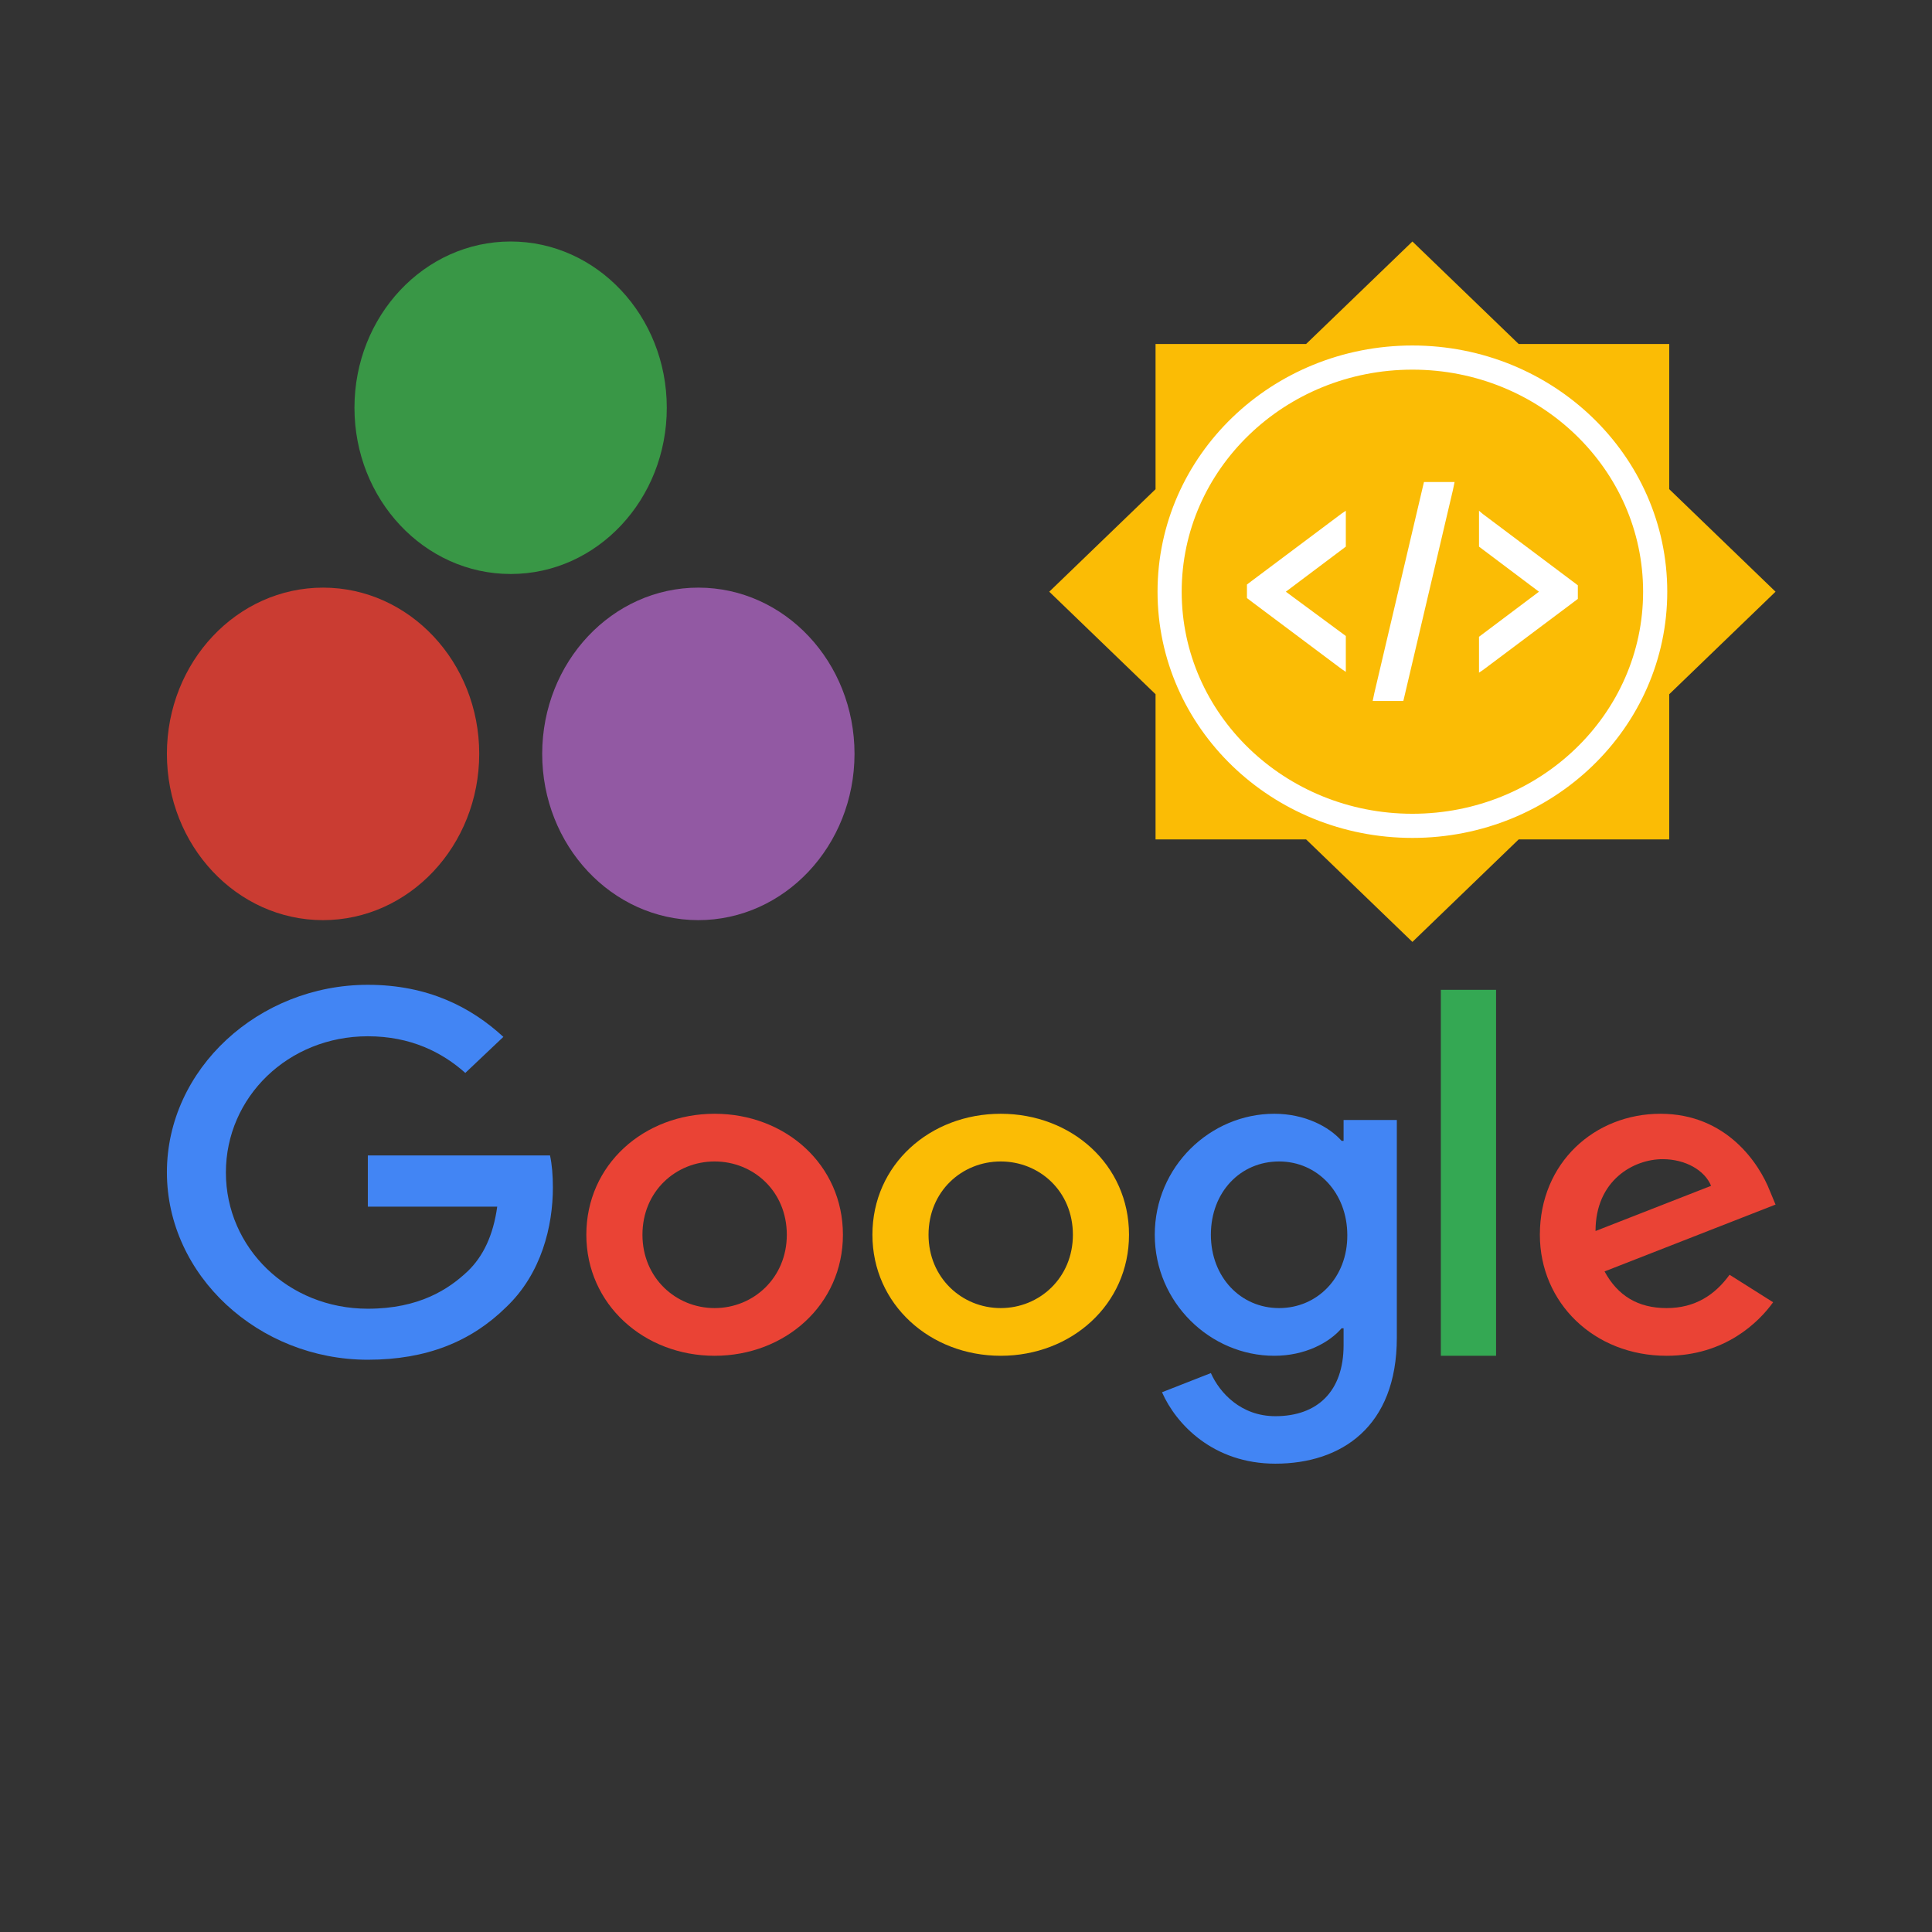 <?xml version="1.0" encoding="UTF-8" standalone="no"?>
<!DOCTYPE svg PUBLIC "-//W3C//DTD SVG 1.1//EN" "http://www.w3.org/Graphics/SVG/1.1/DTD/svg11.dtd">
<svg version="1.1" xmlns="http://www.w3.org/2000/svg" xmlns:xlink="http://www.w3.org/1999/xlink" preserveAspectRatio="xMidYMid meet" viewBox="0 0 640 640" width="640" height="640"><rect x="0" y="0" width="640" height="640" fill="#333333" stroke="none"/><defs><path d="M121.85 399.72C147.56 399.72 161.85 399.72 164.71 399.72C163.4 409.24 160.04 416.21 154.94 421.11C148.67 427.04 138.9 433.53 121.85 433.53C95.46 433.53 74.83 413.38 74.83 388.4C74.83 363.43 95.46 343.28 121.85 343.28C136.06 343.28 146.48 348.59 154.14 355.42C155.4 354.23 165.49 344.68 166.75 343.48C156.11 333.69 141.82 326.23 121.85 326.23C85.69 326.23 55.29 354.11 55.29 388.33C55.29 422.56 85.69 450.43 121.85 450.43C141.38 450.43 156.11 444.36 167.63 433.05C179.43 421.87 183.15 406.07 183.15 393.37C183.15 389.44 182.86 385.78 182.2 382.75C178.18 382.75 158.06 382.75 121.85 382.75L121.85 399.72Z" id="c1Apz6iQSz"></path><path d="M194.23 409.03C194.23 432.08 213.33 449.12 236.73 449.12C260.13 449.12 279.23 432.15 279.23 409.03C279.23 385.78 260.13 368.95 236.73 368.95C213.33 368.95 194.23 385.78 194.23 409.03ZM212.82 409.03C212.82 394.61 223.9 384.75 236.73 384.75C249.56 384.75 260.64 394.61 260.64 409.03C260.64 423.32 249.56 433.32 236.73 433.32C223.9 433.32 212.82 423.32 212.82 409.03Z" id="a200Q3lmSW"></path><path d="M444.42 377.92C440.26 373.22 432.25 368.95 422.11 368.95C400.97 368.95 382.53 386.4 382.53 409.03C382.53 431.53 400.97 449.12 422.11 449.12C432.25 449.12 440.26 444.84 444.42 440.01C444.46 440.01 444.68 440.01 445.08 440.01C445.08 443.37 445.08 445.23 445.08 445.6C445.08 460.92 436.4 469.13 422.48 469.13C411.1 469.13 404.03 461.4 401.12 454.85C399.5 455.48 386.55 460.56 384.93 461.2C389.6 471.82 401.92 484.86 422.48 484.86C444.27 484.86 462.72 472.72 462.72 443.12C462.72 438.31 462.72 414.28 462.72 371.02L445.08 371.02L445.08 377.92C444.68 377.92 444.46 377.92 444.42 377.92ZM401.12 409.03C401.12 394.89 410.89 384.75 423.72 384.75C436.4 384.75 446.31 395.1 446.31 409.17C446.39 423.18 436.4 433.32 423.72 433.32C410.89 433.32 401.12 422.97 401.12 409.03Z" id="b1chBaNKj0"></path><path d="M289 409.03C289 432.08 308.1 449.12 331.5 449.12C354.9 449.12 374 432.15 374 409.03C374 385.78 354.9 368.95 331.5 368.95C308.1 368.95 289 385.78 289 409.03ZM307.59 409.03C307.59 394.61 318.67 384.75 331.5 384.75C344.33 384.75 355.41 394.61 355.41 409.03C355.41 423.32 344.33 433.32 331.5 433.32C318.67 433.32 307.59 423.32 307.59 409.03Z" id="h5t3m03Ksj"></path><path d="M477.3 327.89L495.59 327.89L495.59 449.12L477.3 449.12L477.3 327.89Z" id="a6LNqYznU5"></path><path d="M531.53 421.18C535.31 419.7 554.19 412.32 588.17 399.03C587.04 396.3 586.41 394.78 586.28 394.48C582.78 385.51 571.99 368.95 550.05 368.95C528.25 368.95 510.1 385.16 510.1 409.03C510.1 431.53 528.03 449.12 552.09 449.12C571.48 449.12 582.71 437.88 587.37 431.39C585.93 430.48 574.38 423.19 572.94 422.28C568.13 428.91 561.57 433.32 552.09 433.32C542.61 433.32 535.91 429.25 531.53 421.18ZM566.82 392.82C562.99 394.32 532.37 406.29 528.54 407.79C528.54 390.96 541.16 383.99 550.78 383.99C558.29 383.99 564.7 387.64 566.82 392.82Z" id="acII7aN3s"></path><path d="M432.66 278.06L467.88 312.02L503.09 278.06L552.96 278.06L552.96 229.97L588.17 196.01L552.96 162.05L552.96 113.96L503.09 113.96L467.88 80L432.66 113.96L382.79 113.96L382.79 162.05L347.58 196.01L382.79 229.97L382.79 278.06L432.66 278.06Z" id="a2cK0yFNX2"></path><path d="M471.71 159.67L471.58 160.2L455.27 229.57L454.72 232.21L464.86 232.21L465 231.68L481.3 162.32L481.85 159.67L471.71 159.67ZM445.82 169.19L444.45 170.11L414.99 192.18L413.07 193.63L413.07 198.12L414.99 199.58L444.45 221.64L445.82 222.57L445.82 210.68L425.95 196.01L445.82 181.08L445.82 169.19ZM489.94 169.19L489.94 181.08L509.8 196.01L489.94 210.94L489.94 222.83L491.31 221.91L520.76 199.84L522.68 198.39L522.68 193.89L520.76 192.44L491.17 170.24L489.94 169.19Z" id="c1OJyuDg32"></path><path d="M467.88 118.45C423.46 118.45 387.45 153.17 387.45 196.01C387.45 238.84 423.46 273.57 467.88 273.57C512.29 273.57 548.3 238.84 548.3 196.01C548.3 153.17 512.29 118.45 467.88 118.45Z" id="c3u6pj0BO"></path><path d="M55.29 249.67C55.32 219.26 78.51 194.63 107.08 194.66C135.62 194.7 158.75 219.34 158.75 249.73C158.72 280.16 135.54 304.81 106.96 304.81C78.39 304.77 55.26 280.09 55.29 249.67Z" id="fjkV5sD9h"></path><path d="M179.61 249.67C179.65 219.26 202.83 194.63 231.4 194.66C259.95 194.7 283.07 219.34 283.07 249.73C283.04 280.16 259.86 304.81 231.29 304.81C202.72 304.77 179.58 280.09 179.61 249.67Z" id="a8VYv67XW"></path><path d="M117.42 135.07C117.42 104.66 140.58 80 169.15 80C197.72 80 220.88 104.66 220.88 135.07C220.91 165.45 197.81 190.11 169.27 190.14C169.23 190.14 169.19 190.14 169.15 190.14C140.58 190.14 117.42 165.49 117.42 135.07Z" id="l2WLm0nwcI"></path></defs><g><g><g><use xlink:href="#c1Apz6iQSz" opacity="1" fill="#4285f4" fill-opacity="1"></use><g><use xlink:href="#c1Apz6iQSz" opacity="1" fill-opacity="0" stroke="#000000" stroke-width="1" stroke-opacity="0"></use></g></g><g><use xlink:href="#a200Q3lmSW" opacity="1" fill="#ea4335" fill-opacity="1"></use><g><use xlink:href="#a200Q3lmSW" opacity="1" fill-opacity="0" stroke="#000000" stroke-width="1" stroke-opacity="0"></use></g></g><g><use xlink:href="#b1chBaNKj0" opacity="1" fill="#4285f4" fill-opacity="1"></use><g><use xlink:href="#b1chBaNKj0" opacity="1" fill-opacity="0" stroke="#000000" stroke-width="1" stroke-opacity="0"></use></g></g><g><use xlink:href="#h5t3m03Ksj" opacity="1" fill="#fbbc05" fill-opacity="1"></use><g><use xlink:href="#h5t3m03Ksj" opacity="1" fill-opacity="0" stroke="#000000" stroke-width="1" stroke-opacity="0"></use></g></g><g><use xlink:href="#a6LNqYznU5" opacity="1" fill="#34a853" fill-opacity="1"></use><g><use xlink:href="#a6LNqYznU5" opacity="1" fill-opacity="0" stroke="#000000" stroke-width="1" stroke-opacity="0"></use></g></g><g><use xlink:href="#acII7aN3s" opacity="1" fill="#ea4335" fill-opacity="1"></use><g><use xlink:href="#acII7aN3s" opacity="1" fill-opacity="0" stroke="#000000" stroke-width="1" stroke-opacity="0"></use></g></g><g><use xlink:href="#a2cK0yFNX2" opacity="1" fill="#fbbc05" fill-opacity="1"></use><g><use xlink:href="#a2cK0yFNX2" opacity="1" fill-opacity="0" stroke="#000000" stroke-width="1" stroke-opacity="0"></use></g></g><g><use xlink:href="#c1OJyuDg32" opacity="1" fill="#ffffff" fill-opacity="1"></use><g><use xlink:href="#c1OJyuDg32" opacity="1" fill-opacity="0" stroke="#000000" stroke-width="1" stroke-opacity="0"></use></g></g><g><use xlink:href="#c3u6pj0BO" opacity="1" fill="#000000" fill-opacity="0"></use><g><use xlink:href="#c3u6pj0BO" opacity="1" fill-opacity="0" stroke="#ffffff" stroke-width="8" stroke-opacity="1"></use></g></g><g><use xlink:href="#fjkV5sD9h" opacity="1" fill="#ca3c32" fill-opacity="1"></use><g><use xlink:href="#fjkV5sD9h" opacity="1" fill-opacity="0" stroke="#000000" stroke-width="1" stroke-opacity="0"></use></g></g><g><use xlink:href="#a8VYv67XW" opacity="1" fill="#9259a3" fill-opacity="1"></use><g><use xlink:href="#a8VYv67XW" opacity="1" fill-opacity="0" stroke="#000000" stroke-width="1" stroke-opacity="0"></use></g></g><g><use xlink:href="#l2WLm0nwcI" opacity="1" fill="#399746" fill-opacity="1"></use><g><use xlink:href="#l2WLm0nwcI" opacity="1" fill-opacity="0" stroke="#000000" stroke-width="1" stroke-opacity="0"></use></g></g></g></g></svg>